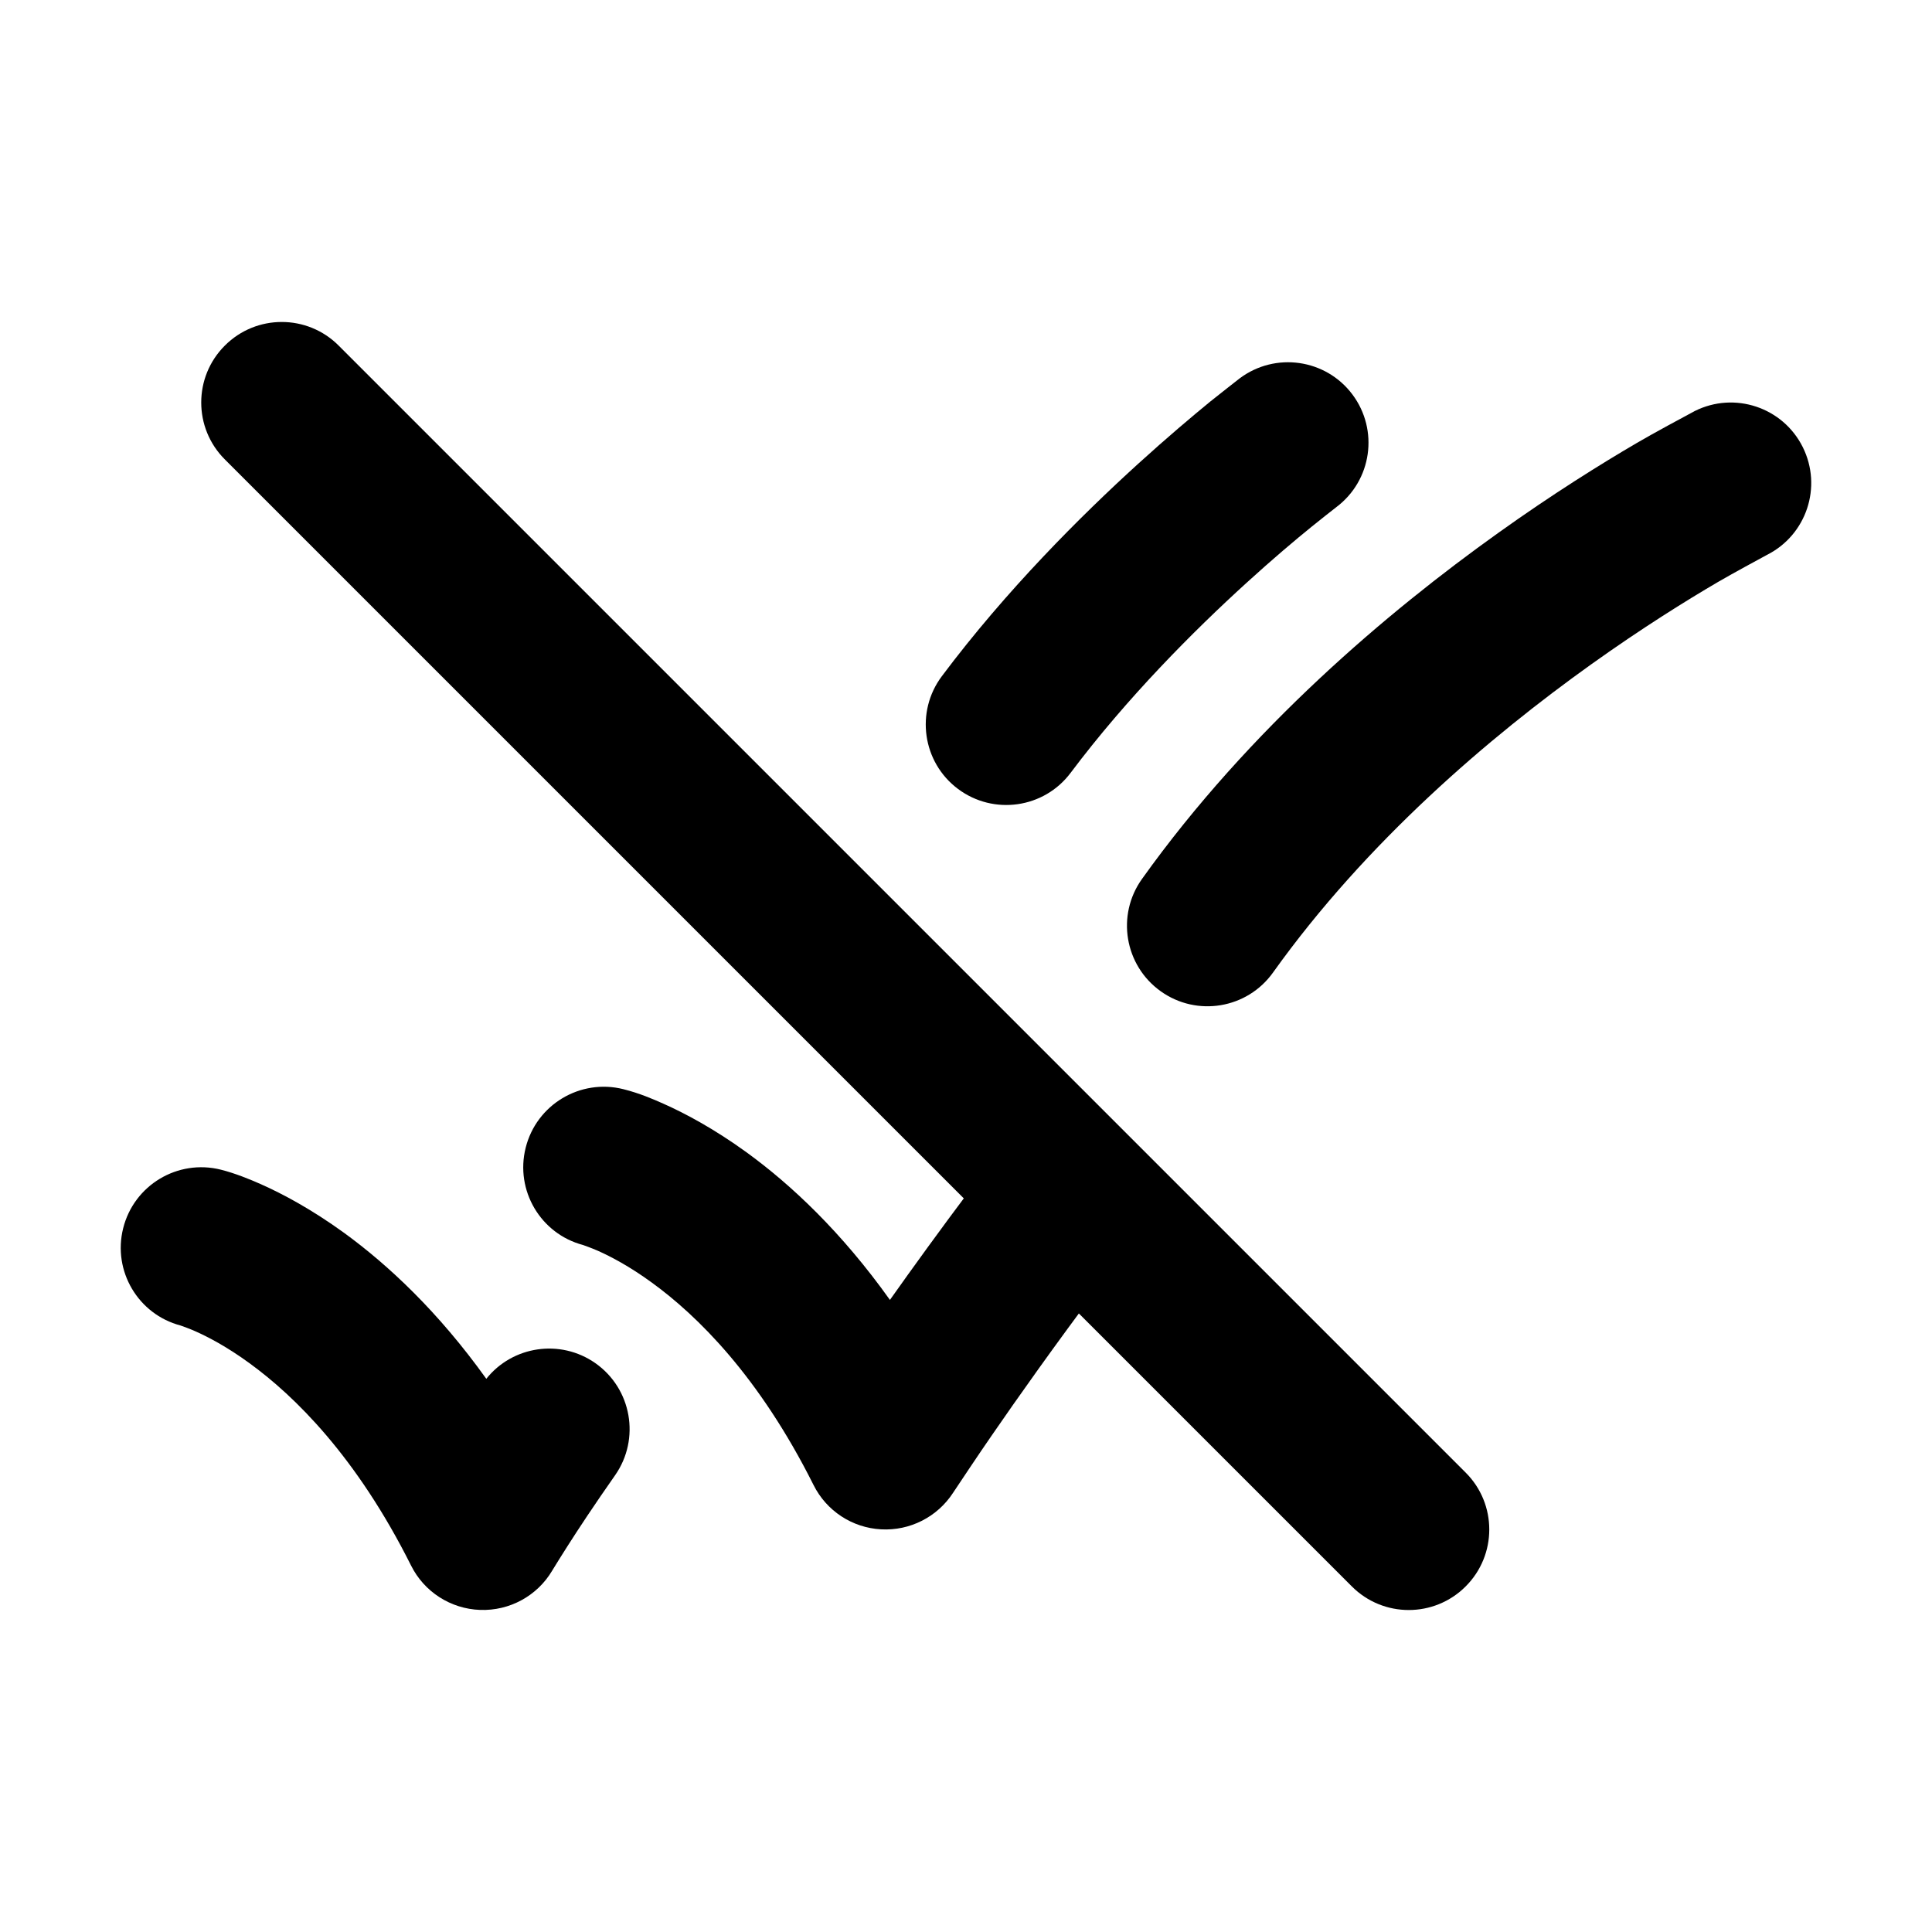 <svg width="24" height="24" viewBox="0 0 24 24" xmlns="http://www.w3.org/2000/svg">
<g class="pr-icon-bulk-secondary">
<path class="pr-icon-bulk-primary" d="M16.6 6.3C16.548 6.341 16.395 6.46 16.296 6.541C16.096 6.703 15.813 6.941 15.485 7.24C14.824 7.841 13.999 8.669 13.3 9.6C12.969 10.042 12.342 10.131 11.9 9.8C11.458 9.469 11.369 8.842 11.7 8.4C12.501 7.331 13.426 6.409 14.14 5.76C14.499 5.434 14.81 5.172 15.032 4.99C15.144 4.9 15.4 4.7 15.4 4.7C15.842 4.369 16.469 4.458 16.8 4.9C17.131 5.342 17.042 5.968 16.6 6.3Z" fill="currentColor"/>
<path class="pr-icon-bulk-primary" d="M1.53 15.258C1.664 14.722 2.207 14.396 2.743 14.53C2.919 14.574 3.107 14.651 3.242 14.711C3.512 14.831 3.87 15.022 4.276 15.316C4.822 15.714 5.443 16.293 6.041 17.128C6.367 16.719 6.96 16.629 7.395 16.933C7.847 17.25 7.957 17.874 7.641 18.326C7.381 18.697 7.183 18.997 7.052 19.203C6.986 19.306 6.892 19.457 6.86 19.51C6.674 19.825 6.33 20.012 5.964 19.999C5.599 19.986 5.269 19.775 5.106 19.447C4.428 18.093 3.659 17.341 3.099 16.934C2.817 16.728 2.582 16.607 2.43 16.539C2.354 16.505 2.274 16.477 2.243 16.466C1.716 16.327 1.397 15.789 1.53 15.258Z" fill="currentColor"/>
</g>
<g class="pr-icon-bulk-secondary">
<path class="pr-icon-bulk-primary" d="M22.394 5.553C22.641 6.047 22.441 6.647 21.948 6.894C21.843 6.951 21.537 7.116 21.341 7.23C20.948 7.46 20.396 7.803 19.769 8.251C18.506 9.153 16.976 10.454 15.814 12.081C15.493 12.531 14.868 12.635 14.419 12.314C13.969 11.993 13.865 11.368 14.186 10.919C15.524 9.046 17.244 7.597 18.606 6.624C19.291 6.134 19.895 5.759 20.331 5.504C20.543 5.38 20.907 5.184 21.042 5.112L21.053 5.106C21.547 4.859 22.147 5.059 22.394 5.553Z" fill="currentColor"/>
<path class="pr-icon-bulk-primary" d="M6.53 14.258C6.664 13.722 7.207 13.396 7.743 13.53C7.943 13.58 8.107 13.651 8.242 13.711C8.512 13.831 8.87 14.022 9.276 14.316C9.827 14.717 10.453 15.303 11.055 16.148C11.336 15.751 11.676 15.281 12.064 14.764C12.396 14.322 13.023 14.233 13.464 14.564C13.906 14.896 13.995 15.523 13.664 15.964C13.099 16.717 12.641 17.365 12.325 17.824C12.166 18.053 11.922 18.42 11.84 18.543C11.645 18.844 11.303 19.018 10.945 18.998C10.586 18.979 10.266 18.768 10.106 18.447C9.428 17.093 8.659 16.341 8.099 15.934C7.817 15.728 7.582 15.607 7.43 15.539C7.354 15.505 7.243 15.466 7.243 15.466C6.716 15.327 6.397 14.789 6.53 14.258Z" fill="currentColor"/>
</g>
<path class="pr-icon-bulk-primary" fill-rule="evenodd" clip-rule="evenodd" d="M2.793 4.293C3.183 3.902 3.817 3.902 4.207 4.293L18.207 18.293C18.598 18.683 18.598 19.317 18.207 19.707C17.817 20.098 17.183 20.098 16.793 19.707L2.793 5.707C2.402 5.317 2.402 4.683 2.793 4.293Z" fill="currentColor"/>
</svg>
